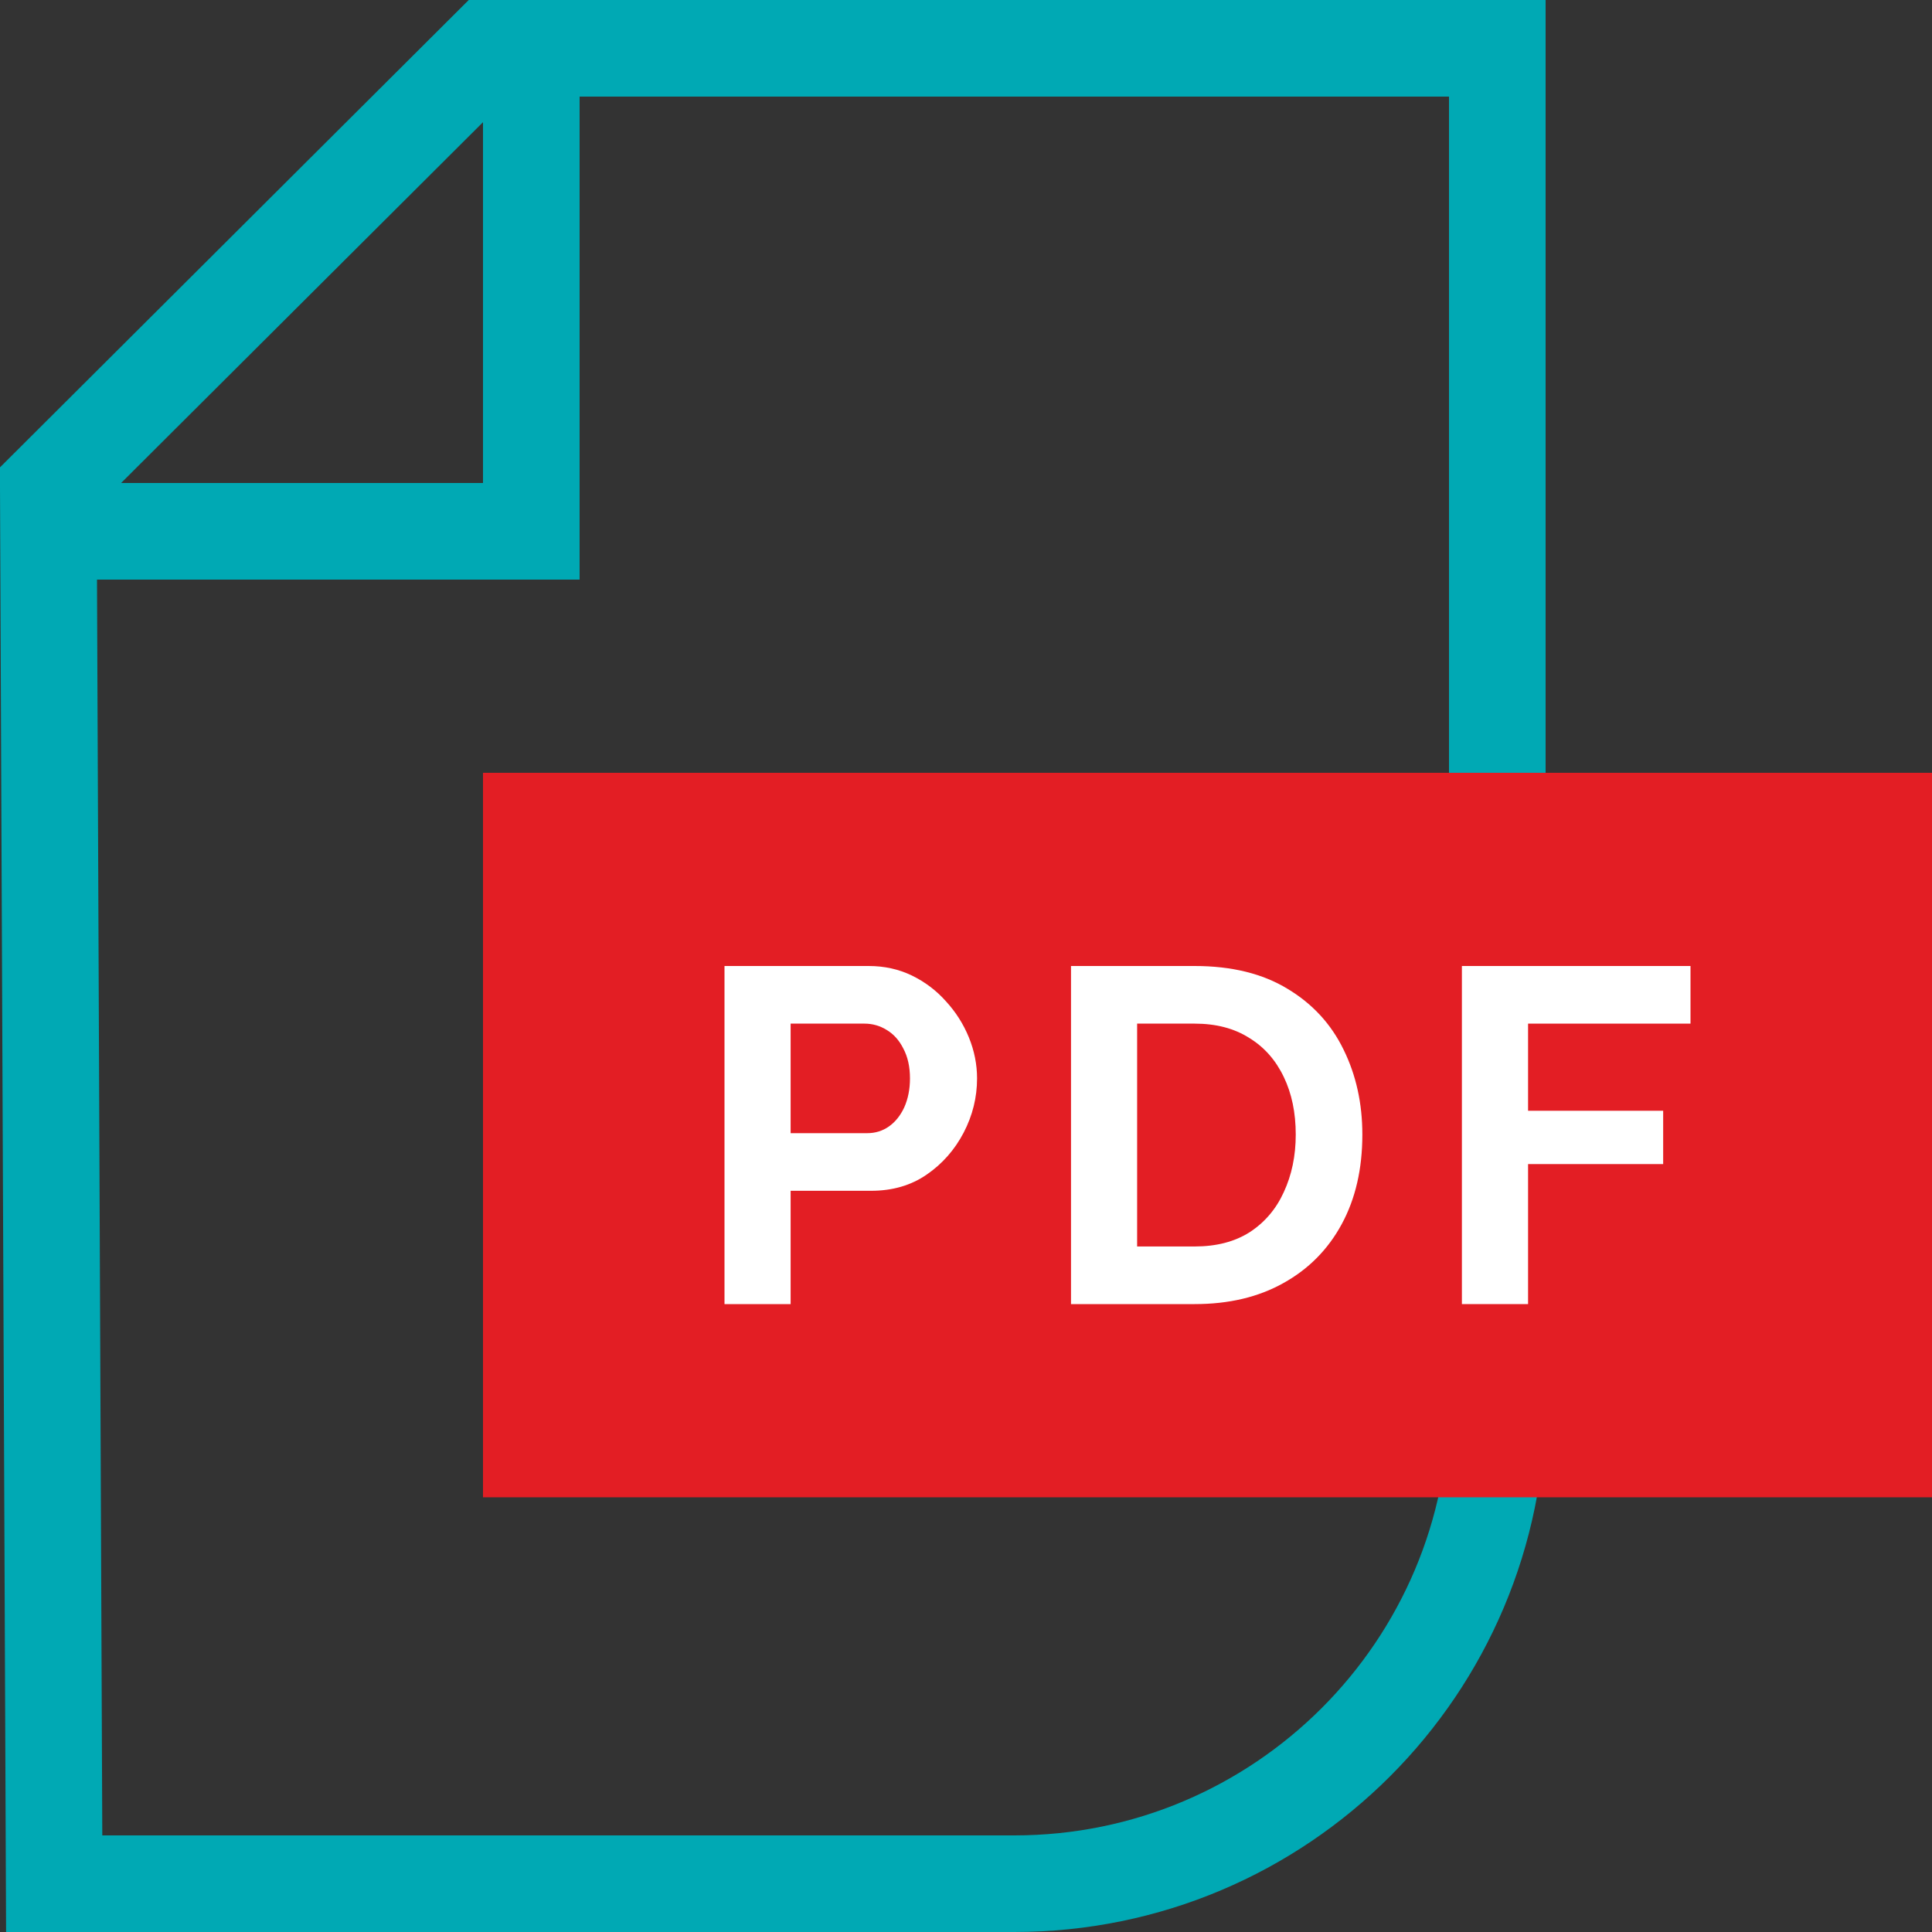 <svg width="40" height="40" viewBox="0 0 40 40" fill="none" xmlns="http://www.w3.org/2000/svg">
<rect x="0" y="0" width="40" height="40" fill="#333333" stroke="none"/>
<path d="M1 10.091L1.122 39H21C26.523 39 31 34.523 31 29V1H10.118L1 10.091Z" stroke="#00A9B4" stroke-width="2" stroke-linecap="round"/>
<path d="M2 11H11V2" stroke="#00A9B4" stroke-width="2"/>
<rect x="10" y="16" width="30" height="15" fill="#E31E24"/>
<path d="M15 27V20H17.986C18.31 20 18.608 20.066 18.879 20.197C19.15 20.329 19.385 20.506 19.584 20.73C19.789 20.953 19.947 21.203 20.06 21.479C20.172 21.755 20.229 22.038 20.229 22.327C20.229 22.721 20.136 23.096 19.951 23.451C19.765 23.806 19.511 24.095 19.187 24.318C18.863 24.542 18.479 24.654 18.036 24.654H16.369V27H15ZM16.369 23.461H17.956C18.122 23.461 18.271 23.415 18.403 23.323C18.535 23.23 18.641 23.099 18.721 22.928C18.8 22.751 18.84 22.55 18.84 22.327C18.84 22.084 18.793 21.877 18.701 21.706C18.615 21.535 18.499 21.407 18.353 21.321C18.215 21.236 18.062 21.193 17.897 21.193H16.369V23.461Z" fill="white"/>
<path d="M22.174 27V20H24.733C25.5 20 26.142 20.158 26.658 20.473C27.174 20.782 27.561 21.203 27.819 21.735C28.077 22.261 28.206 22.846 28.206 23.49C28.206 24.2 28.064 24.818 27.779 25.344C27.495 25.869 27.091 26.277 26.569 26.566C26.053 26.855 25.441 27 24.733 27H22.174ZM26.827 23.49C26.827 23.037 26.744 22.639 26.579 22.297C26.413 21.949 26.175 21.679 25.864 21.489C25.553 21.291 25.176 21.193 24.733 21.193H23.543V25.807H24.733C25.183 25.807 25.563 25.709 25.874 25.511C26.185 25.308 26.42 25.032 26.579 24.683C26.744 24.328 26.827 23.93 26.827 23.49Z" fill="white"/>
<path d="M30.267 27V20H35V21.193H31.637V22.997H34.434V24.101H31.637V27H30.267Z" fill="white"/>
</svg>
